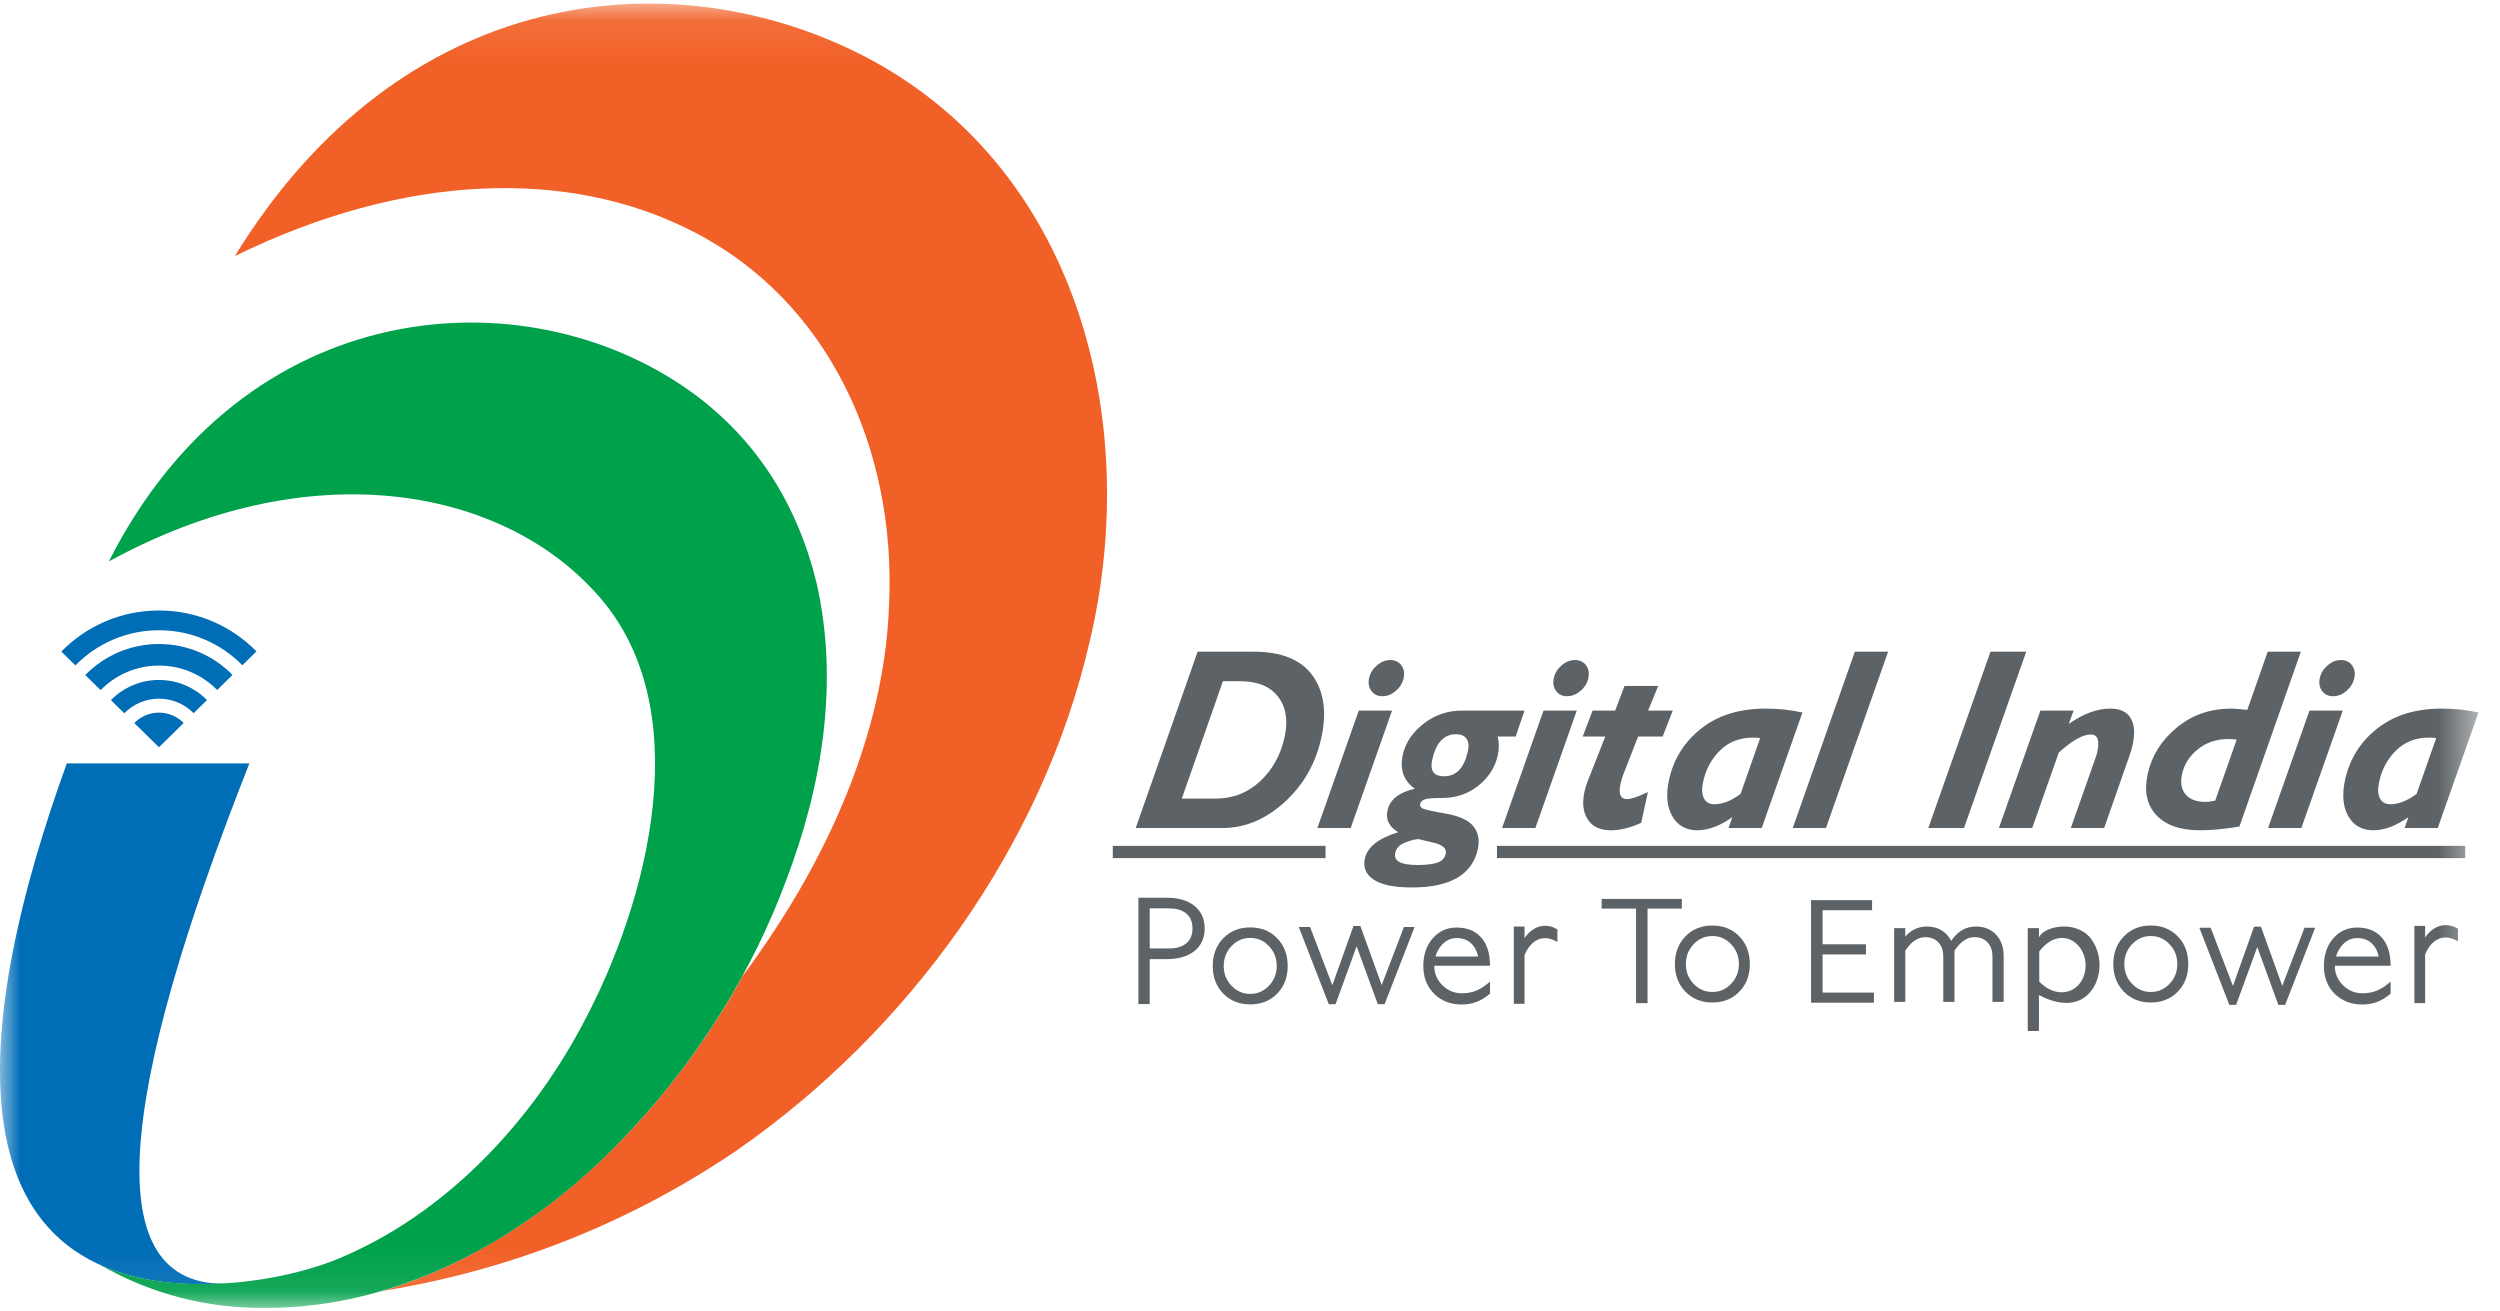 <svg width="61" height="32" viewBox="0 0 61 32" fill="none" xmlns="http://www.w3.org/2000/svg">
<g id="Clip path group">
<mask id="mask0_90_268" style="mask-type:luminance" maskUnits="userSpaceOnUse" x="0" y="0" width="61" height="32">
<g id="a">
<path id="Vector" d="M60.474 0.087H0V31.913H60.474V0.087Z" fill="white"/>
</g>
</mask>
<g mask="url(#mask0_90_268)">
<g id="Group">
<path id="Vector_2" fill-rule="evenodd" clip-rule="evenodd" d="M3.879 16.24C4.435 16.24 4.938 16.468 5.299 16.836L5.674 16.468C5.218 16.003 4.582 15.714 3.879 15.714C3.174 15.714 2.537 16.004 2.08 16.471L2.456 16.839C2.817 16.469 3.321 16.24 3.879 16.24ZM3.879 18.233L3.276 17.642C3.429 17.486 3.643 17.388 3.879 17.388C4.114 17.388 4.328 17.485 4.481 17.641L3.879 18.233ZM3.033 17.404L2.706 17.084C3.004 16.78 3.42 16.591 3.879 16.591C4.337 16.591 4.752 16.779 5.05 17.082L4.724 17.402C4.509 17.183 4.21 17.048 3.879 17.048C3.547 17.048 3.248 17.184 3.033 17.404ZM1.84 16.236L1.496 15.898C2.102 15.28 2.945 14.896 3.879 14.896C4.81 14.896 5.653 15.278 6.258 15.894L5.914 16.232C5.396 15.705 4.676 15.378 3.879 15.378C3.08 15.378 2.358 15.707 1.84 16.236Z" fill="#006DB7"/>
<path id="Vector_3" fill-rule="evenodd" clip-rule="evenodd" d="M1.63 18.627H6.085C2.891 26.709 2.339 31.44 5.572 31.321C-1.534 31.735 -0.614 24.824 1.63 18.627Z" fill="#006DB7"/>
<path id="Vector_4" fill-rule="evenodd" clip-rule="evenodd" d="M5.73 6.249C9.79 -0.374 16.373 -1.044 21.065 1.36C26.268 4.041 27.885 10.231 26.584 15.671C25.44 20.638 22.168 25.171 17.95 28.088C15.388 29.823 12.49 30.987 9.336 31.499C11.701 30.79 13.811 29.311 15.467 27.497C16.492 26.393 17.398 25.132 18.108 23.831C20.513 20.598 21.617 17.445 21.695 14.685C21.853 10.979 20.237 7.313 16.847 5.618C13.89 4.12 9.908 4.199 5.73 6.249Z" fill="#F16127"/>
<path id="Vector_5" fill-rule="evenodd" clip-rule="evenodd" d="M2.655 13.7C5.966 7.156 12.786 6.683 16.807 9.521C18.423 10.664 19.448 12.28 19.921 14.212C20.473 16.617 20.079 19.14 19.173 21.505C18.384 23.634 17.083 25.763 15.467 27.497C13.181 30.02 9.908 31.952 6.4 31.913C5.059 31.913 3.719 31.597 2.418 30.848C4.074 31.637 6.636 31.361 8.213 30.73C10.815 29.665 12.904 27.458 14.205 25.014C15.821 22.018 17.083 17.208 14.521 14.449C12.195 11.886 7.543 11.019 2.655 13.7Z" fill="#00A14B"/>
<path id="Vector_6" d="M29.222 15.901H30.584C31.268 15.901 31.749 16.096 32.028 16.486C32.305 16.876 32.377 17.379 32.242 17.995C32.103 18.63 31.803 19.157 31.341 19.575C30.879 19.994 30.374 20.204 29.826 20.204H27.711L29.222 15.901ZM29.839 16.622L28.836 19.486H29.651C30.08 19.486 30.445 19.345 30.747 19.063C31.05 18.78 31.249 18.421 31.344 17.983C31.432 17.581 31.38 17.253 31.186 17.001C30.993 16.748 30.684 16.622 30.259 16.622H29.839ZM33.406 16.545C33.433 16.423 33.497 16.32 33.597 16.234C33.699 16.148 33.806 16.105 33.922 16.105C34.04 16.105 34.129 16.148 34.194 16.234C34.257 16.32 34.275 16.423 34.249 16.545C34.222 16.668 34.158 16.772 34.057 16.858C33.955 16.945 33.847 16.988 33.73 16.988C33.614 16.988 33.525 16.945 33.462 16.858C33.398 16.772 33.38 16.668 33.406 16.545ZM33.966 17.339L32.957 20.204H32.144L33.154 17.339H33.966ZM37.197 17.339L36.983 17.971H36.544C36.579 18.121 36.58 18.272 36.547 18.424C36.483 18.717 36.327 18.965 36.076 19.167C35.827 19.37 35.527 19.471 35.177 19.471C34.999 19.471 34.87 19.479 34.791 19.497C34.712 19.514 34.665 19.557 34.651 19.624C34.643 19.661 34.66 19.694 34.702 19.721C34.746 19.75 34.935 19.792 35.272 19.851C35.608 19.909 35.835 20.014 35.953 20.164C36.072 20.313 36.106 20.499 36.058 20.721C35.922 21.343 35.385 21.654 34.448 21.654C34.018 21.654 33.708 21.59 33.517 21.463C33.326 21.336 33.256 21.165 33.303 20.949C33.364 20.667 33.636 20.453 34.117 20.306C33.894 20.174 33.807 19.997 33.855 19.776C33.913 19.509 34.135 19.332 34.522 19.246C34.248 19.05 34.15 18.775 34.228 18.417C34.291 18.129 34.458 17.878 34.73 17.663C35.001 17.447 35.316 17.339 35.672 17.339H37.197ZM35.237 18.941C35.535 18.941 35.728 18.736 35.818 18.325C35.845 18.198 35.833 18.098 35.782 18.024C35.731 17.952 35.645 17.915 35.528 17.915C35.231 17.915 35.037 18.124 34.945 18.544C34.887 18.809 34.985 18.941 35.237 18.941ZM35.275 20.835C35.305 20.702 35.197 20.608 34.952 20.555L34.615 20.475C34.538 20.475 34.43 20.502 34.291 20.555C34.151 20.61 34.068 20.696 34.043 20.81C34 21.008 34.179 21.106 34.58 21.106C34.805 21.106 34.971 21.086 35.081 21.045C35.188 21.004 35.254 20.933 35.275 20.835ZM37.913 16.545C37.94 16.423 38.004 16.32 38.104 16.234C38.205 16.148 38.313 16.105 38.429 16.105C38.547 16.105 38.636 16.148 38.7 16.234C38.764 16.32 38.782 16.423 38.756 16.545C38.729 16.668 38.665 16.772 38.564 16.858C38.462 16.945 38.353 16.988 38.236 16.988C38.12 16.988 38.032 16.945 37.968 16.858C37.905 16.772 37.887 16.668 37.913 16.545ZM38.473 17.339L37.463 20.204H36.651L37.661 17.339H38.473ZM40.46 16.736L40.214 17.339H40.815L40.569 17.971H39.97L39.609 18.898C39.579 18.978 39.556 19.051 39.541 19.12C39.486 19.372 39.539 19.498 39.702 19.498C39.8 19.498 39.968 19.441 40.209 19.326L40.045 20.077C39.779 20.198 39.533 20.259 39.306 20.259C39.043 20.259 38.854 20.171 38.741 19.995C38.627 19.82 38.601 19.593 38.662 19.313C38.681 19.227 38.707 19.143 38.74 19.061L39.169 17.971H38.618L38.858 17.339H39.41L39.638 16.736H40.46ZM43.979 17.385L42.986 20.204H42.175L42.269 19.939C41.968 20.152 41.683 20.259 41.412 20.259C41.137 20.259 40.934 20.143 40.803 19.914C40.672 19.684 40.645 19.39 40.724 19.03C40.836 18.516 41.099 18.099 41.511 17.775C41.922 17.451 42.446 17.29 43.082 17.29C43.398 17.29 43.698 17.322 43.979 17.385ZM42.469 19.372L42.948 18.008C42.889 18.001 42.831 17.998 42.775 17.998C42.45 17.998 42.183 18.101 41.972 18.308C41.762 18.514 41.623 18.77 41.557 19.074C41.519 19.246 41.525 19.38 41.575 19.478C41.623 19.576 41.71 19.624 41.833 19.624C42.029 19.624 42.24 19.54 42.469 19.372ZM46.07 15.901L44.553 20.204H43.743L45.258 15.901H46.07ZM49.44 15.901L47.922 20.204H47.051L48.568 15.901H49.44ZM50.596 17.339L50.478 17.663C50.836 17.414 51.172 17.29 51.49 17.29C51.728 17.29 51.895 17.367 51.988 17.523C52.081 17.677 52.097 17.895 52.036 18.174C52.018 18.256 51.993 18.342 51.962 18.432L51.341 20.204H50.528L51.13 18.494C51.149 18.445 51.163 18.395 51.174 18.346C51.236 18.063 51.183 17.921 51.014 17.921C50.821 17.921 50.56 18.068 50.234 18.362L49.586 20.204H48.773L49.785 17.339H50.596ZM56.141 15.901L54.642 20.167C54.282 20.228 53.963 20.259 53.682 20.259C53.199 20.259 52.843 20.135 52.612 19.886C52.382 19.638 52.312 19.305 52.404 18.885C52.5 18.444 52.735 18.067 53.11 17.756C53.483 17.445 53.928 17.29 54.445 17.29C54.528 17.29 54.658 17.3 54.834 17.321L55.332 15.901H56.141ZM54.051 19.535L54.575 18.047C54.508 18.037 54.441 18.033 54.373 18.033C54.084 18.033 53.837 18.114 53.631 18.28C53.424 18.446 53.295 18.649 53.241 18.892C53.196 19.099 53.225 19.263 53.329 19.384C53.433 19.506 53.597 19.567 53.822 19.567C53.88 19.567 53.956 19.556 54.051 19.535ZM56.603 16.545C56.629 16.423 56.693 16.32 56.794 16.234C56.895 16.148 57.003 16.105 57.118 16.105C57.236 16.105 57.326 16.148 57.39 16.234C57.453 16.32 57.472 16.423 57.445 16.545C57.419 16.668 57.354 16.772 57.254 16.858C57.152 16.945 57.043 16.988 56.926 16.988C56.81 16.988 56.721 16.945 56.658 16.858C56.595 16.772 56.576 16.668 56.603 16.545ZM57.163 17.339L56.153 20.204H55.341L56.351 17.339H57.163ZM60.475 17.385L59.481 20.204H58.671L58.765 19.939C58.464 20.152 58.178 20.259 57.907 20.259C57.632 20.259 57.429 20.143 57.298 19.914C57.168 19.684 57.141 19.39 57.219 19.03C57.331 18.516 57.594 18.099 58.006 17.775C58.417 17.451 58.941 17.29 59.577 17.29C59.894 17.29 60.193 17.322 60.475 17.385ZM58.965 19.372L59.444 18.008C59.385 18.001 59.327 17.998 59.27 17.998C58.945 17.998 58.678 18.101 58.467 18.308C58.257 18.514 58.118 18.77 58.052 19.074C58.014 19.246 58.02 19.38 58.07 19.478C58.119 19.576 58.205 19.624 58.328 19.624C58.524 19.624 58.736 19.54 58.965 19.372Z" fill="#5C6266"/>
<path id="Vector_7" fill-rule="evenodd" clip-rule="evenodd" d="M28.053 23.403V24.499H27.777V21.904H28.462C28.701 21.904 28.951 21.949 29.142 22.101C29.318 22.241 29.394 22.433 29.394 22.655C29.394 22.878 29.318 23.067 29.142 23.207C28.951 23.358 28.7 23.403 28.462 23.403H28.053ZM28.053 23.143H28.519C28.67 23.143 28.831 23.115 28.949 23.014C29.058 22.922 29.097 22.795 29.097 22.655C29.097 22.514 29.058 22.387 28.949 22.293C28.831 22.192 28.67 22.164 28.519 22.164H28.053V23.143Z" fill="#5C6266"/>
<path id="Vector_8" fill-rule="evenodd" clip-rule="evenodd" d="M30.506 24.507C30.251 24.507 30.026 24.427 29.847 24.244C29.666 24.058 29.591 23.826 29.591 23.57C29.591 23.312 29.666 23.08 29.847 22.894C30.026 22.709 30.25 22.629 30.506 22.629C30.76 22.629 30.985 22.709 31.164 22.894C31.344 23.08 31.42 23.312 31.42 23.57C31.42 23.826 31.344 24.058 31.164 24.244C30.985 24.427 30.76 24.507 30.506 24.507ZM30.506 24.251C30.687 24.251 30.837 24.183 30.962 24.052C31.091 23.917 31.152 23.756 31.152 23.57C31.152 23.383 31.091 23.22 30.962 23.084C30.837 22.953 30.687 22.885 30.506 22.885C30.324 22.885 30.174 22.953 30.049 23.084C29.92 23.22 29.859 23.383 29.859 23.57C29.859 23.756 29.92 23.917 30.049 24.052C30.174 24.183 30.324 24.251 30.506 24.251Z" fill="#5C6266"/>
<path id="Vector_9" fill-rule="evenodd" clip-rule="evenodd" d="M32.509 24.04L33.025 22.593H33.193L33.713 24.036L34.256 22.619H34.516L33.784 24.502H33.618L33.102 23.089L32.588 24.502H32.422L31.69 22.619H31.966L32.509 24.04Z" fill="#5C6266"/>
<path id="Vector_10" fill-rule="evenodd" clip-rule="evenodd" d="M34.996 23.564C34.996 23.75 35.062 23.908 35.194 24.039C35.327 24.172 35.486 24.236 35.673 24.236C35.783 24.236 35.891 24.22 35.995 24.181C36.103 24.141 36.203 24.077 36.294 24.004L36.357 23.952V24.244L36.343 24.256C36.246 24.337 36.139 24.405 36.02 24.449C35.906 24.491 35.787 24.51 35.665 24.51C35.407 24.51 35.176 24.431 34.992 24.247C34.807 24.062 34.729 23.832 34.729 23.573C34.729 23.324 34.791 23.089 34.955 22.899C35.108 22.72 35.307 22.632 35.542 22.632C35.776 22.632 35.991 22.7 36.146 22.881C36.301 23.058 36.35 23.295 36.356 23.523L36.356 23.564H34.996ZM36.066 23.339C36.045 23.24 36.008 23.146 35.942 23.067C35.84 22.941 35.703 22.889 35.542 22.889C35.383 22.889 35.258 22.961 35.157 23.083C35.096 23.16 35.052 23.245 35.025 23.339H36.066Z" fill="#5C6266"/>
<path id="Vector_11" fill-rule="evenodd" clip-rule="evenodd" d="M37.199 22.893C37.371 22.624 37.68 22.496 37.98 22.666C37.987 22.67 37.994 22.674 38.001 22.678V22.701V22.898V22.98C37.979 22.963 37.997 22.988 37.975 22.971C37.546 22.733 37.287 23.075 37.199 23.306V24.493H36.937V24.453V22.646V22.607H36.976H37.068H37.16H37.199V22.893Z" fill="#5C6266"/>
<path id="Vector_12" fill-rule="evenodd" clip-rule="evenodd" d="M39.92 22.17H39.08V21.933H41.036V22.17H40.2V24.477H39.92V22.17Z" fill="#5C6266"/>
<path id="Vector_13" fill-rule="evenodd" clip-rule="evenodd" d="M44.471 22.21V23.041H45.529V23.288H44.471V24.219H45.723V24.466H44.19V21.963H45.679V22.21H44.471Z" fill="#5C6266"/>
<path id="Vector_14" fill-rule="evenodd" clip-rule="evenodd" d="M46.489 22.852C46.624 22.699 46.796 22.607 47.012 22.607C47.205 22.607 47.373 22.667 47.504 22.805C47.547 22.851 47.582 22.902 47.611 22.957L47.652 22.896C47.791 22.717 47.974 22.607 48.211 22.607C48.403 22.607 48.572 22.667 48.703 22.805C48.838 22.948 48.889 23.129 48.889 23.32V24.445H48.616V23.334C48.616 23.208 48.584 23.088 48.495 22.993C48.411 22.904 48.303 22.867 48.178 22.867C48.012 22.867 47.882 22.959 47.779 23.078C47.745 23.114 47.715 23.155 47.689 23.197V24.445H47.416V23.334C47.416 23.208 47.385 23.088 47.295 22.993C47.211 22.904 47.103 22.867 46.979 22.867C46.813 22.867 46.681 22.959 46.578 23.078C46.545 23.114 46.516 23.155 46.489 23.197V24.445H46.217V22.646H46.489V22.852Z" fill="#5C6266"/>
<path id="Vector_15" d="M50.588 22.968C50.357 22.819 50.029 22.856 49.758 23.217V23.949C50.04 24.249 50.4 24.279 50.634 24.105C50.99 23.841 50.971 23.214 50.588 22.968ZM49.477 22.646H49.75C49.75 22.721 49.75 22.796 49.751 22.871C49.804 22.768 49.905 22.706 50.011 22.668C50.336 22.551 50.731 22.596 50.979 22.854C51.318 23.244 51.301 23.872 50.989 24.222C50.663 24.587 50.171 24.497 49.782 24.295C49.771 24.29 49.761 24.284 49.75 24.279V25.157H49.477V22.646Z" fill="#5C6266"/>
<path id="Vector_16" fill-rule="evenodd" clip-rule="evenodd" d="M27.152 20.639H32.343V20.938H27.152V20.639Z" fill="#5C6266"/>
<path id="Vector_17" fill-rule="evenodd" clip-rule="evenodd" d="M36.526 20.639H60.15V20.938H36.526V20.639Z" fill="#5C6266"/>
<path id="Vector_18" fill-rule="evenodd" clip-rule="evenodd" d="M41.782 24.461C41.528 24.461 41.303 24.381 41.124 24.197C40.943 24.011 40.868 23.78 40.868 23.523C40.868 23.266 40.943 23.033 41.124 22.848C41.302 22.663 41.527 22.583 41.782 22.583C42.037 22.583 42.261 22.663 42.44 22.848C42.621 23.033 42.696 23.266 42.696 23.523C42.696 23.78 42.621 24.011 42.44 24.197C42.261 24.381 42.036 24.461 41.782 24.461ZM41.782 24.204C41.963 24.204 42.114 24.137 42.238 24.006C42.367 23.871 42.429 23.71 42.429 23.523C42.429 23.336 42.368 23.174 42.238 23.038C42.114 22.907 41.963 22.839 41.782 22.839C41.601 22.839 41.45 22.907 41.325 23.038C41.196 23.174 41.135 23.336 41.135 23.523C41.135 23.71 41.196 23.871 41.325 24.006C41.45 24.137 41.601 24.204 41.782 24.204Z" fill="#5C6266"/>
<path id="Vector_19" fill-rule="evenodd" clip-rule="evenodd" d="M52.48 24.461C52.225 24.461 52 24.381 51.822 24.197C51.64 24.011 51.565 23.78 51.565 23.523C51.565 23.266 51.64 23.033 51.822 22.848C52 22.663 52.225 22.583 52.48 22.583C52.735 22.583 52.959 22.663 53.138 22.848C53.319 23.033 53.394 23.266 53.394 23.523C53.394 23.78 53.319 24.011 53.138 24.197C52.959 24.381 52.734 24.461 52.48 24.461ZM52.48 24.204C52.661 24.204 52.811 24.137 52.936 24.006C53.065 23.871 53.126 23.71 53.126 23.523C53.126 23.336 53.065 23.174 52.936 23.038C52.811 22.907 52.661 22.839 52.48 22.839C52.298 22.839 52.148 22.907 52.023 23.038C51.894 23.174 51.833 23.336 51.833 23.523C51.833 23.71 51.894 23.871 52.023 24.006C52.148 24.137 52.298 24.204 52.48 24.204Z" fill="#5C6266"/>
<path id="Vector_20" fill-rule="evenodd" clip-rule="evenodd" d="M54.484 24.057L54.999 22.61H55.167L55.687 24.054L56.23 22.637H56.49L55.758 24.519H55.592L55.077 23.107L54.562 24.519H54.396L53.664 22.637H53.941L54.484 24.057Z" fill="#5C6266"/>
<path id="Vector_21" fill-rule="evenodd" clip-rule="evenodd" d="M56.97 23.564C56.97 23.75 57.036 23.908 57.168 24.039C57.301 24.172 57.46 24.236 57.647 24.236C57.757 24.236 57.865 24.22 57.969 24.181C58.077 24.141 58.178 24.077 58.268 24.004L58.331 23.952V24.244L58.318 24.256C58.221 24.337 58.113 24.405 57.995 24.449C57.88 24.491 57.761 24.51 57.64 24.51C57.381 24.51 57.15 24.431 56.965 24.247C56.781 24.062 56.703 23.832 56.703 23.573C56.703 23.324 56.765 23.089 56.929 22.899C57.083 22.72 57.281 22.632 57.516 22.632C57.751 22.632 57.965 22.7 58.12 22.881C58.275 23.058 58.325 23.295 58.33 23.523L58.331 23.564H56.97ZM58.04 23.339C58.02 23.24 57.982 23.146 57.916 23.067C57.814 22.941 57.677 22.889 57.516 22.889C57.356 22.889 57.232 22.961 57.132 23.083C57.07 23.16 57.026 23.245 56.999 23.339H58.04Z" fill="#5C6266"/>
<path id="Vector_22" fill-rule="evenodd" clip-rule="evenodd" d="M59.173 22.877C59.344 22.608 59.654 22.48 59.955 22.65C59.961 22.654 59.968 22.658 59.975 22.662V22.684V22.881V22.964C59.953 22.947 59.971 22.972 59.949 22.954C59.52 22.717 59.261 23.059 59.173 23.29V24.477H58.911V24.437V22.63V22.591H58.95H59.042H59.134H59.173V22.877Z" fill="#5C6266"/>
</g>
</g>
</g>
</svg>
